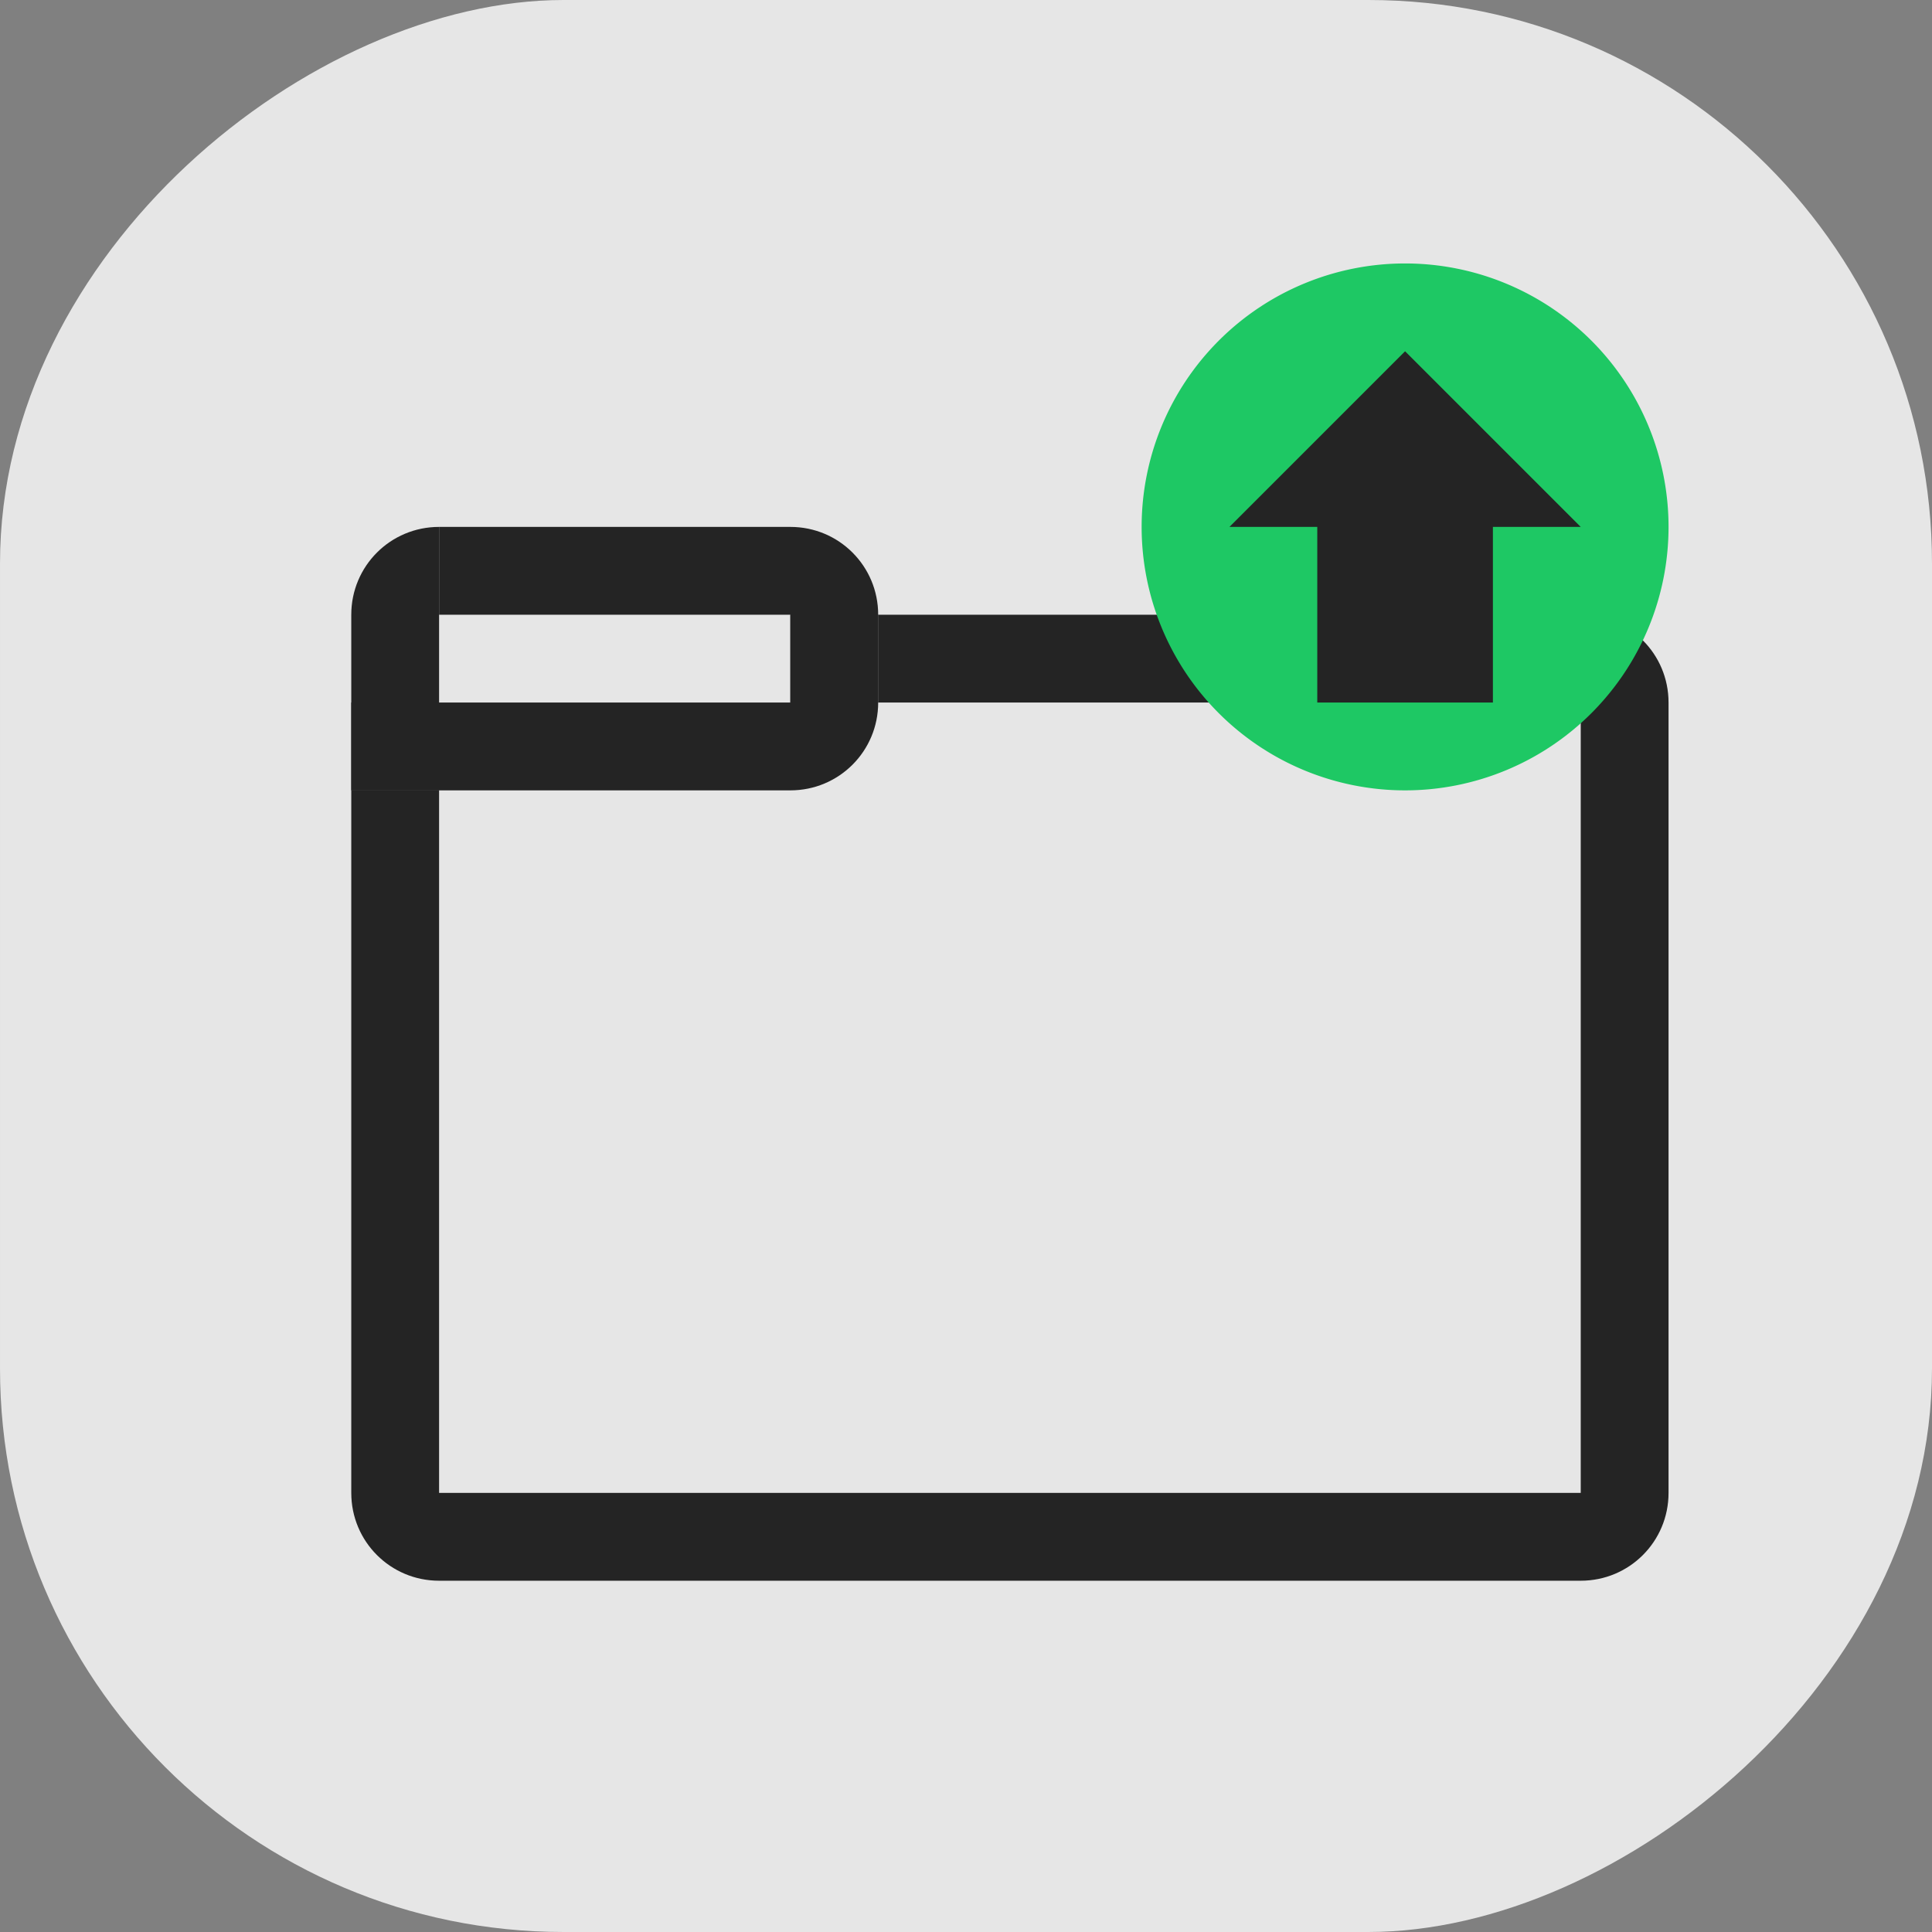 <?xml version="1.0" encoding="UTF-8" standalone="no"?>
<!-- Created with Inkscape (http://www.inkscape.org/) -->

<svg
   id="svg4153"
   version="1.1"
   inkscape:version="1.1 (c4e8f9ed74, 2021-05-24)"
   width="22"
   height="22"
   sodipodi:docname="kpackagekit.svg"
   viewBox="0 0 22 22"
   xmlns:inkscape="http://www.inkscape.org/namespaces/inkscape"
   xmlns:sodipodi="http://sodipodi.sourceforge.net/DTD/sodipodi-0.dtd"
   xmlns="http://www.w3.org/2000/svg"
   xmlns:svg="http://www.w3.org/2000/svg"
   xmlns:rdf="http://www.w3.org/1999/02/22-rdf-syntax-ns#"
   xmlns:cc="http://creativecommons.org/ns#"
   xmlns:dc="http://purl.org/dc/elements/1.1/">
  <rect x="0" y="0" width="22" height="22" fill="#808080" stroke="none"/>
  <defs
     id="defs4157">
    <style
       type="text/css"
       id="current-color-scheme">
      .ColorScheme-Text {
        color:#31363b;
      }
      .ColorScheme-Background {
        color:#eff0f1;
      }
      .ColorScheme-Highlight {
        color:#3daee9;
      }
      .ColorScheme-ViewText {
        color:#31363b;
      }
      .ColorScheme-ViewBackground {
        color:#fcfcfc;
      }
      .ColorScheme-ViewHover {
        color:#93cee9;
      }
      .ColorScheme-ViewFocus{
        color:#3daee9;
      }
      .ColorScheme-ButtonText {
        color:#31363b;
      }
      .ColorScheme-ButtonBackground {
        color:#eff0f1;
      }
      .ColorScheme-ButtonHover {
        color:#93cee9;
      }
      .ColorScheme-ButtonFocus{
        color:#3daee9;
      }
      </style>
  </defs>
  <sodipodi:namedview
     pagecolor="#363636"
     bordercolor="#666666"
     borderopacity="1"
     objecttolerance="10"
     gridtolerance="10000"
     guidetolerance="10"
     inkscape:pageopacity="0"
     inkscape:pageshadow="2"
     inkscape:window-width="1920"
     inkscape:window-height="962"
     id="namedview4155"
     inkscape:document-units="px"
     showgrid="true"
     inkscape:showpageshadow="false"
     borderlayer="true"
     inkscape:zoom="8.3409091"
     inkscape:cx="15.286104"
     inkscape:cy="7.73297"
     inkscape:window-x="0"
     inkscape:window-y="40"
     inkscape:window-maximized="1"
     inkscape:current-layer="svg4153"
     inkscape:pagecheckerboard="0">
    <inkscape:grid
       type="xygrid"
       id="grid4140" />
    <sodipodi:guide
       position="0,22"
       orientation="22,0"
       id="guide4146" />
    <sodipodi:guide
       position="0,0"
       orientation="0,22"
       id="guide4148" />
    <sodipodi:guide
       position="22,0"
       orientation="-22,0"
       id="guide4150" />
    <sodipodi:guide
       position="3,19"
       orientation="16,0"
       id="guide4154" />
    <sodipodi:guide
       position="18,3"
       orientation="0,16"
       id="guide4156" />
    <sodipodi:guide
       position="19,3"
       orientation="-16,0"
       id="guide4158" />
    <sodipodi:guide
       position="19,19"
       orientation="0,-16"
       id="guide4160" />
  </sodipodi:namedview>
  <inkscape:clipboard
     style="opacity:0.01;fill:#00000f;fill-opacity:0;stroke-width:1;stroke-linecap:butt;stroke-linejoin:miter;stroke-miterlimit:4;stroke-dasharray:none;stroke-dashoffset:0;stroke-opacity:1;stroke:none"
     min="0,0"
     max="22,22" />
  <g
     id="kpackagekit-inactive">
    <rect
       transform="rotate(90)"
       ry="6.417"
       y="0"
       x="0"
       height="22"
       width="22"
       id="rect882"
       style="opacity:0.8;fill:#ffffff;fill-opacity:1;stroke-width:0.471;stroke-linecap:round" />
    <rect
       y="-2.6645353e-15"
       x="-22"
       height="22"
       width="22"
       id="rect4214-3"
       style="fill:none;fill-opacity:0.599;stroke:none" />
    <g
       transform="translate(22,-1)"
       id="g928"
       style="fill:#fffff3;fill-opacity:1">
      <path
         inkscape:connector-curvature="0"
         style="opacity:1;fill:#242424;fill-opacity:1;stroke:none;stroke-width:0.991;stroke-miterlimit:4;stroke-dasharray:none;stroke-opacity:1"
         d="m -35,8 v 1 h 8 v 9 h -3 v 1 h 3 c 0.554,0 1,-0.446 1,-1 V 9 c 0,-0.554 -0.446,-1 -1,-1 z m -6,2 v 8 c 0,0.554 0.446,1 1,1 h 3 v -1 h -3 v -8 z m 4,8 v 1 h 7 v -1 z"
         id="path854"
         sodipodi:nodetypes="ccccccssssccsscccccccccc" />
      <path
         style="opacity:1;fill:#242424;fill-opacity:1;stroke:none;stroke-width:0.991;stroke-miterlimit:4;stroke-dasharray:none;stroke-opacity:1"
         d="m -35,8 h -1 v 1 h -5 v 1 h 5 c 0.554,0 1,-0.446 1,-1 z"
         id="rect843"
         inkscape:connector-curvature="0" />
      <path
         inkscape:connector-curvature="0"
         style="opacity:1;fill:#242424;fill-opacity:1;stroke:none;stroke-width:0.991;stroke-miterlimit:4;stroke-dasharray:none;stroke-opacity:1"
         d="m -40,7 v 1 h 4 v 1 h 1 V 8 c 0,-0.554 -0.446,-1 -1,-1 z"
         id="path856" />
      <path
         inkscape:connector-curvature="0"
         style="opacity:1;fill:#242424;fill-opacity:1;stroke:none;stroke-width:2;stroke-miterlimit:4;stroke-dasharray:none;stroke-opacity:1"
         d="m -41,8 v 2 h 1 V 7 c -0.554,0 -1,0.446 -1,1 z"
         id="rect858" />
    </g>
  </g>
  <g
     id="kpackagekit-updates">
    <rect
       transform="rotate(90)"
       ry="6.417"
       y="-22"
       x="0"
       height="22"
       width="22"
       id="rect1148"
       style="opacity:0.8;fill:#ffffff;fill-opacity:1;stroke-width:0.471;stroke-linecap:round" />
    <rect
       style="fill:none;fill-opacity:0.599;stroke:none"
       id="rect4212-6"
       width="22"
       height="22"
       x="0"
       y="-2.6645353e-15" />
    <g
       id="g954"
       transform="translate(45,-1)">
      <path
         id="path930"
         d="m -35,8 v 1 h 8 v 9 h -3 v 1 h 3 c 0.554,0 1,-0.446 1,-1 V 9 c 0,-0.554 -0.446,-1 -1,-1 z m -6,2 v 8 c 0,0.554 0.446,1 1,1 h 3 v -1 h -3 v -8 z m 4,8 v 1 h 7 v -1 z"
         style="opacity:1;fill:#242424;fill-opacity:1;stroke:none;stroke-width:0.991;stroke-miterlimit:4;stroke-dasharray:none;stroke-opacity:1"
         inkscape:connector-curvature="0"
         sodipodi:nodetypes="ccccccssssccsscccccccccc" />
      <path
         inkscape:connector-curvature="0"
         id="path932"
         d="m -35,8 h -1 v 1 h -5 v 1 h 5 c 0.554,0 1,-0.446 1,-1 z"
         style="opacity:1;fill:#242424;fill-opacity:1;stroke:none;stroke-width:0.991;stroke-miterlimit:4;stroke-dasharray:none;stroke-opacity:1" />
      <path
         id="path934"
         d="m -40,7 v 1 h 4 v 1 h 1 V 8 c 0,-0.554 -0.446,-1 -1,-1 z"
         style="opacity:1;fill:#242424;fill-opacity:1;stroke:none;stroke-width:0.991;stroke-miterlimit:4;stroke-dasharray:none;stroke-opacity:1"
         inkscape:connector-curvature="0" />
      <path
         id="path936"
         d="m -41,8 v 2 h 1 V 7 c -0.554,0 -1,0.446 -1,1 z"
         style="opacity:1;fill:#242424;fill-opacity:1;stroke:none;stroke-width:2;stroke-miterlimit:4;stroke-dasharray:none;stroke-opacity:1"
         inkscape:connector-curvature="0" />
    </g>
    <path
       inkscape:connector-curvature="0"
       id="path4180-0"
       d="M 16,3 A 3,3 0 0 0 13,6 3,3 0 0 0 16,9 3,3 0 0 0 19,6 3,3 0 0 0 16,3 Z"
       style="fill:#1ec864;fill-opacity:1;stroke:none" />
    <path
       class="ColorScheme-Background"
       inkscape:connector-curvature="0"
       id="path4167-6"
       d="m 16,4 2,2 H 17 V 8 H 15 V 6 h -1 l 1,-1 z"
       style="color:#eff0f1;fill:#242424;fill-opacity:1;stroke:none" />
  </g>
  <g
     id="kpackagekit-security">
    <rect
       transform="rotate(90)"
       ry="6.417"
       y="-44"
       x="0"
       height="22"
       width="22"
       id="rect2005"
       style="opacity:0.8;fill:#ffffff;fill-opacity:1;stroke-width:0.471;stroke-linecap:round" />
    <rect
       style="fill:none;fill-opacity:0.599;stroke:none"
       id="rect4208-2"
       width="22"
       height="22"
       x="22"
       y="-2.6645353e-15" />
    <g
       transform="translate(66,-1)"
       id="g980">
      <path
         inkscape:connector-curvature="0"
         style="opacity:1;fill:#242424;fill-opacity:1;stroke:none;stroke-width:0.991;stroke-miterlimit:4;stroke-dasharray:none;stroke-opacity:1"
         d="m -35,8 v 1 h 8 v 9 h -3 v 1 h 3 c 0.554,0 1,-0.446 1,-1 V 9 c 0,-0.554 -0.446,-1 -1,-1 z m -6,2 v 8 c 0,0.554 0.446,1 1,1 h 3 v -1 h -3 v -8 z m 4,8 v 1 h 7 v -1 z"
         id="path956"
         sodipodi:nodetypes="ccccccssssccsscccccccccc" />
      <path
         style="opacity:1;fill:#242424;fill-opacity:1;stroke:none;stroke-width:0.991;stroke-miterlimit:4;stroke-dasharray:none;stroke-opacity:1"
         d="m -35,8 h -1 v 1 h -5 v 1 h 5 c 0.554,0 1,-0.446 1,-1 z"
         id="path958"
         inkscape:connector-curvature="0" />
      <path
         inkscape:connector-curvature="0"
         style="opacity:1;fill:#242424;fill-opacity:1;stroke:none;stroke-width:0.991;stroke-miterlimit:4;stroke-dasharray:none;stroke-opacity:1"
         d="m -40,7 v 1 h 4 v 1 h 1 V 8 c 0,-0.554 -0.446,-1 -1,-1 z"
         id="path960" />
      <path
         inkscape:connector-curvature="0"
         style="opacity:1;fill:#242424;fill-opacity:1;stroke:none;stroke-width:2;stroke-miterlimit:4;stroke-dasharray:none;stroke-opacity:1"
         d="m -41,8 v 2 h 1 V 7 c -0.554,0 -1,0.446 -1,1 z"
         id="path962" />
    </g>
    <path
       id="path4191-6"
       d="m 38,3 c 0,1 -2,1 -2,1 v 3 c 0,1 1,1 2,2 1,-1 2,-1 2,-2 V 4 c 0,0 -2,0 -2,-1 z"
       style="fill:#ffc850;fill-opacity:1;fill-rule:evenodd;stroke:none;stroke-width:1px;stroke-linecap:butt;stroke-linejoin:miter;stroke-opacity:1"
       inkscape:connector-curvature="0" />
  </g>
  <g
     id="kpackagekit-important">
    <rect
       transform="rotate(90)"
       ry="6.417"
       y="-66"
       x="0"
       height="22"
       width="22"
       id="rect2913"
       style="opacity:0.8;fill:#ffffff;fill-opacity:1;stroke-width:0.471;stroke-linecap:round" />
    <rect
       y="-2.6645353e-15"
       x="44"
       height="22"
       width="22"
       id="rect4206-1"
       style="fill:none;fill-opacity:0.599;stroke:none" />
    <g
       id="g1006"
       transform="translate(89,-1)">
      <path
         id="path982"
         d="m -35,8 v 1 h 8 v 9 h -3 v 1 h 3 c 0.554,0 1,-0.446 1,-1 V 9 c 0,-0.554 -0.446,-1 -1,-1 z m -6,2 v 8 c 0,0.554 0.446,1 1,1 h 3 v -1 h -3 v -8 z m 4,8 v 1 h 7 v -1 z"
         style="opacity:1;fill:#242424;fill-opacity:1;stroke:none;stroke-width:0.991;stroke-miterlimit:4;stroke-dasharray:none;stroke-opacity:1"
         inkscape:connector-curvature="0"
         sodipodi:nodetypes="ccccccssssccsscccccccccc" />
      <path
         inkscape:connector-curvature="0"
         id="path984"
         d="m -35,8 h -1 v 1 h -5 v 1 h 5 c 0.554,0 1,-0.446 1,-1 z"
         style="opacity:1;fill:#242424;fill-opacity:1;stroke:none;stroke-width:0.991;stroke-miterlimit:4;stroke-dasharray:none;stroke-opacity:1" />
      <path
         id="path986"
         d="m -40,7 v 1 h 4 v 1 h 1 V 8 c 0,-0.554 -0.446,-1 -1,-1 z"
         style="opacity:1;fill:#242424;fill-opacity:1;stroke:none;stroke-width:0.991;stroke-miterlimit:4;stroke-dasharray:none;stroke-opacity:1"
         inkscape:connector-curvature="0" />
      <path
         id="path988"
         d="m -41,8 v 2 h 1 V 7 c -0.554,0 -1,0.446 -1,1 z"
         style="opacity:1;fill:#242424;fill-opacity:1;stroke:none;stroke-width:2;stroke-miterlimit:4;stroke-dasharray:none;stroke-opacity:1"
         inkscape:connector-curvature="0" />
    </g>
    <path
       inkscape:connector-curvature="0"
       id="path4202-8"
       d="m 60,3 3,5 h -6 z"
       style="fill:#ffc850;fill-opacity:1;fill-rule:evenodd;stroke:none;stroke-width:1px;stroke-linecap:butt;stroke-linejoin:miter;stroke-opacity:1" />
  </g>
</svg>
